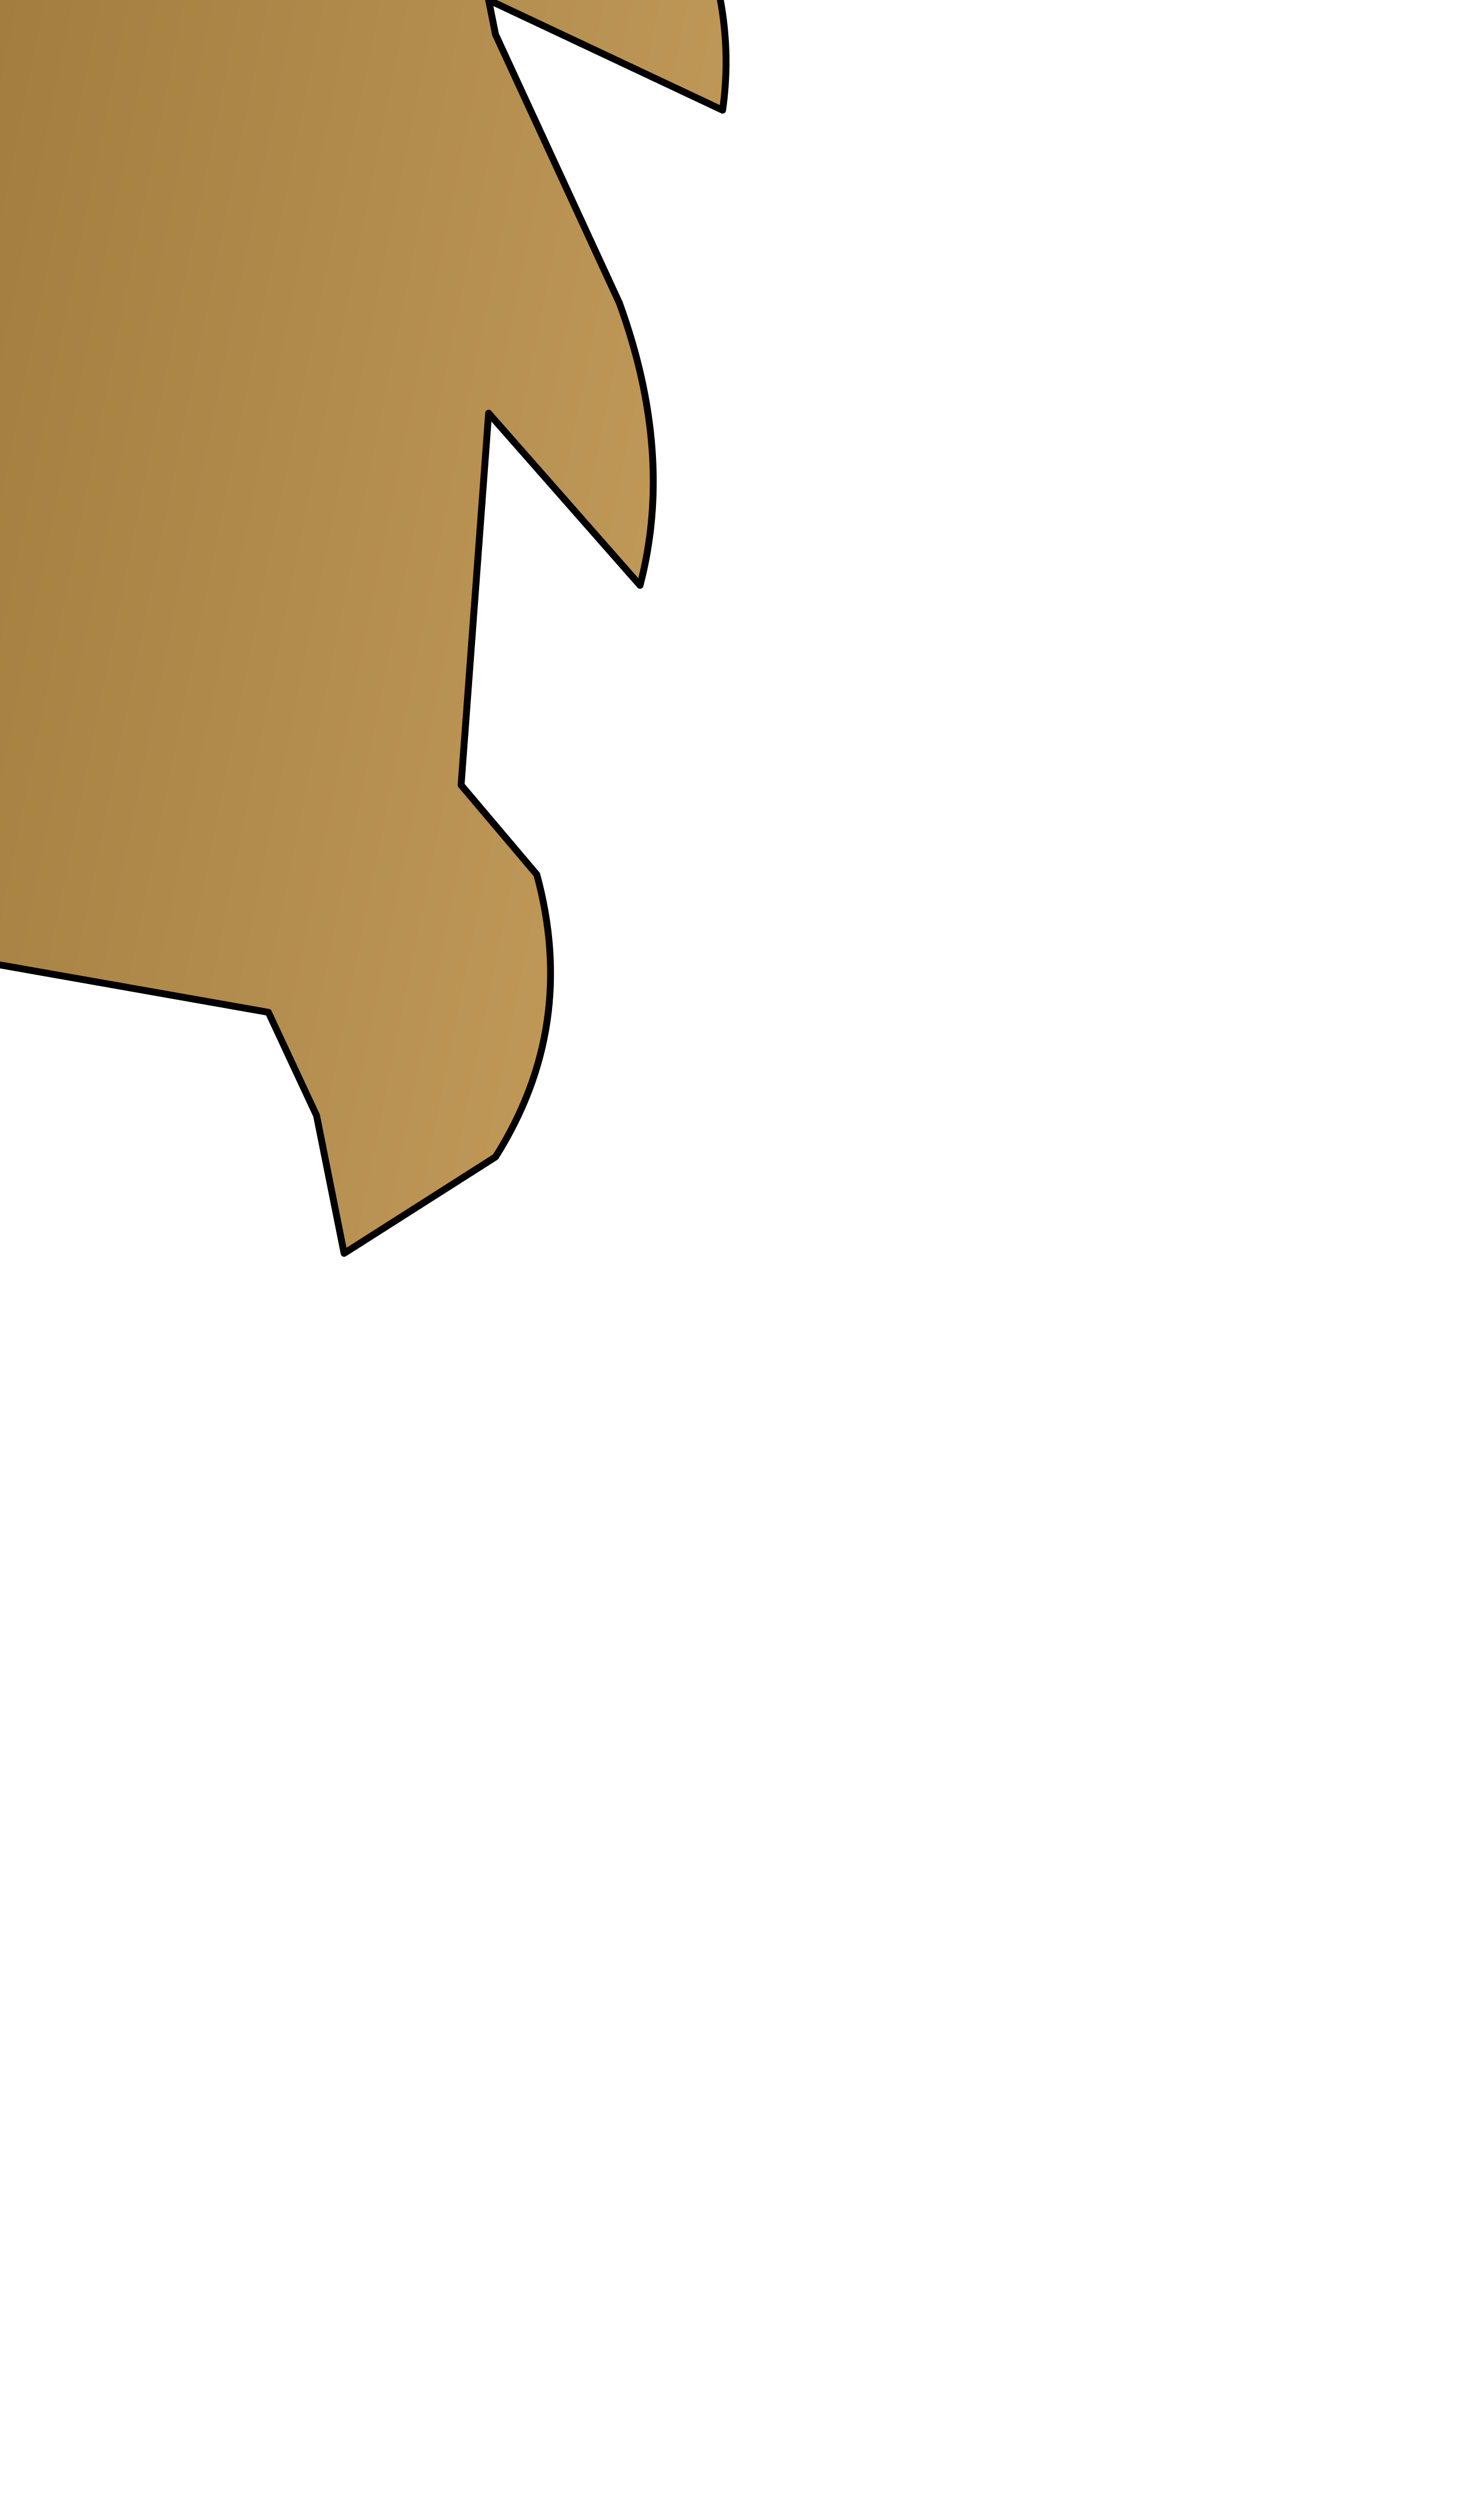 <?xml version="1.0" encoding="UTF-8" standalone="no"?>
<svg xmlns:xlink="http://www.w3.org/1999/xlink" height="18.15px" width="10.6px" xmlns="http://www.w3.org/2000/svg">
  <g transform="matrix(1.0, 0.0, 0.0, 1.0, 0.0, 0.0)">
    <path d="M5.3 -2.35 L3.35 -3.1 3.95 -2.45 5.05 -0.6 Q5.35 0.1 5.25 0.8 L3.55 0.0 3.6 0.25 4.5 2.2 Q4.9 3.3 4.65 4.25 L3.55 3.0 3.35 5.7 3.9 6.35 Q4.2 7.45 3.6 8.4 L2.5 9.1 2.3 8.1 1.95 7.35 -0.6 6.9 -3.2 6.3 -5.3 7.85 Q-5.5 5.9 -3.9 4.7 L-3.1 3.75 -1.8 0.7 -1.15 -0.7 Q-0.6 -1.5 -0.85 -2.3 -1.8 -5.15 -3.15 -7.9 L-2.35 -9.05 3.6 -5.05 Q5.0 -4.0 5.3 -2.35" fill="url(#gradient0)" fill-rule="evenodd" stroke="none"/>
    <path d="M5.3 -2.35 L3.35 -3.1 3.95 -2.45 5.05 -0.6 Q5.35 0.1 5.25 0.8 L3.55 0.0 3.6 0.25 4.5 2.2 Q4.9 3.3 4.65 4.25 L3.55 3.0 3.35 5.7 3.9 6.35 Q4.2 7.45 3.6 8.4 L2.5 9.1 2.3 8.1 1.95 7.35 -0.6 6.9 -3.2 6.3 -5.3 7.85 Q-5.5 5.9 -3.9 4.7 L-3.1 3.75 -1.8 0.7 -1.15 -0.7 Q-0.6 -1.5 -0.85 -2.3 -1.8 -5.15 -3.15 -7.9 L-2.35 -9.05 3.6 -5.05 Q5.0 -4.0 5.3 -2.35 Z" fill="none" stroke="#000000" stroke-linecap="round" stroke-linejoin="round" stroke-width="0.05"/>
  </g>
  <defs>
    <linearGradient gradientTransform="matrix(-0.006, -0.001, 0.002, -0.01, 2.6, -0.7)" gradientUnits="userSpaceOnUse" id="gradient0" spreadMethod="pad" x1="-819.2" x2="819.2">
      <stop offset="0.0" stop-color="#c9a261"/>
      <stop offset="1.0" stop-color="#957033"/>
    </linearGradient>
  </defs>
</svg>
